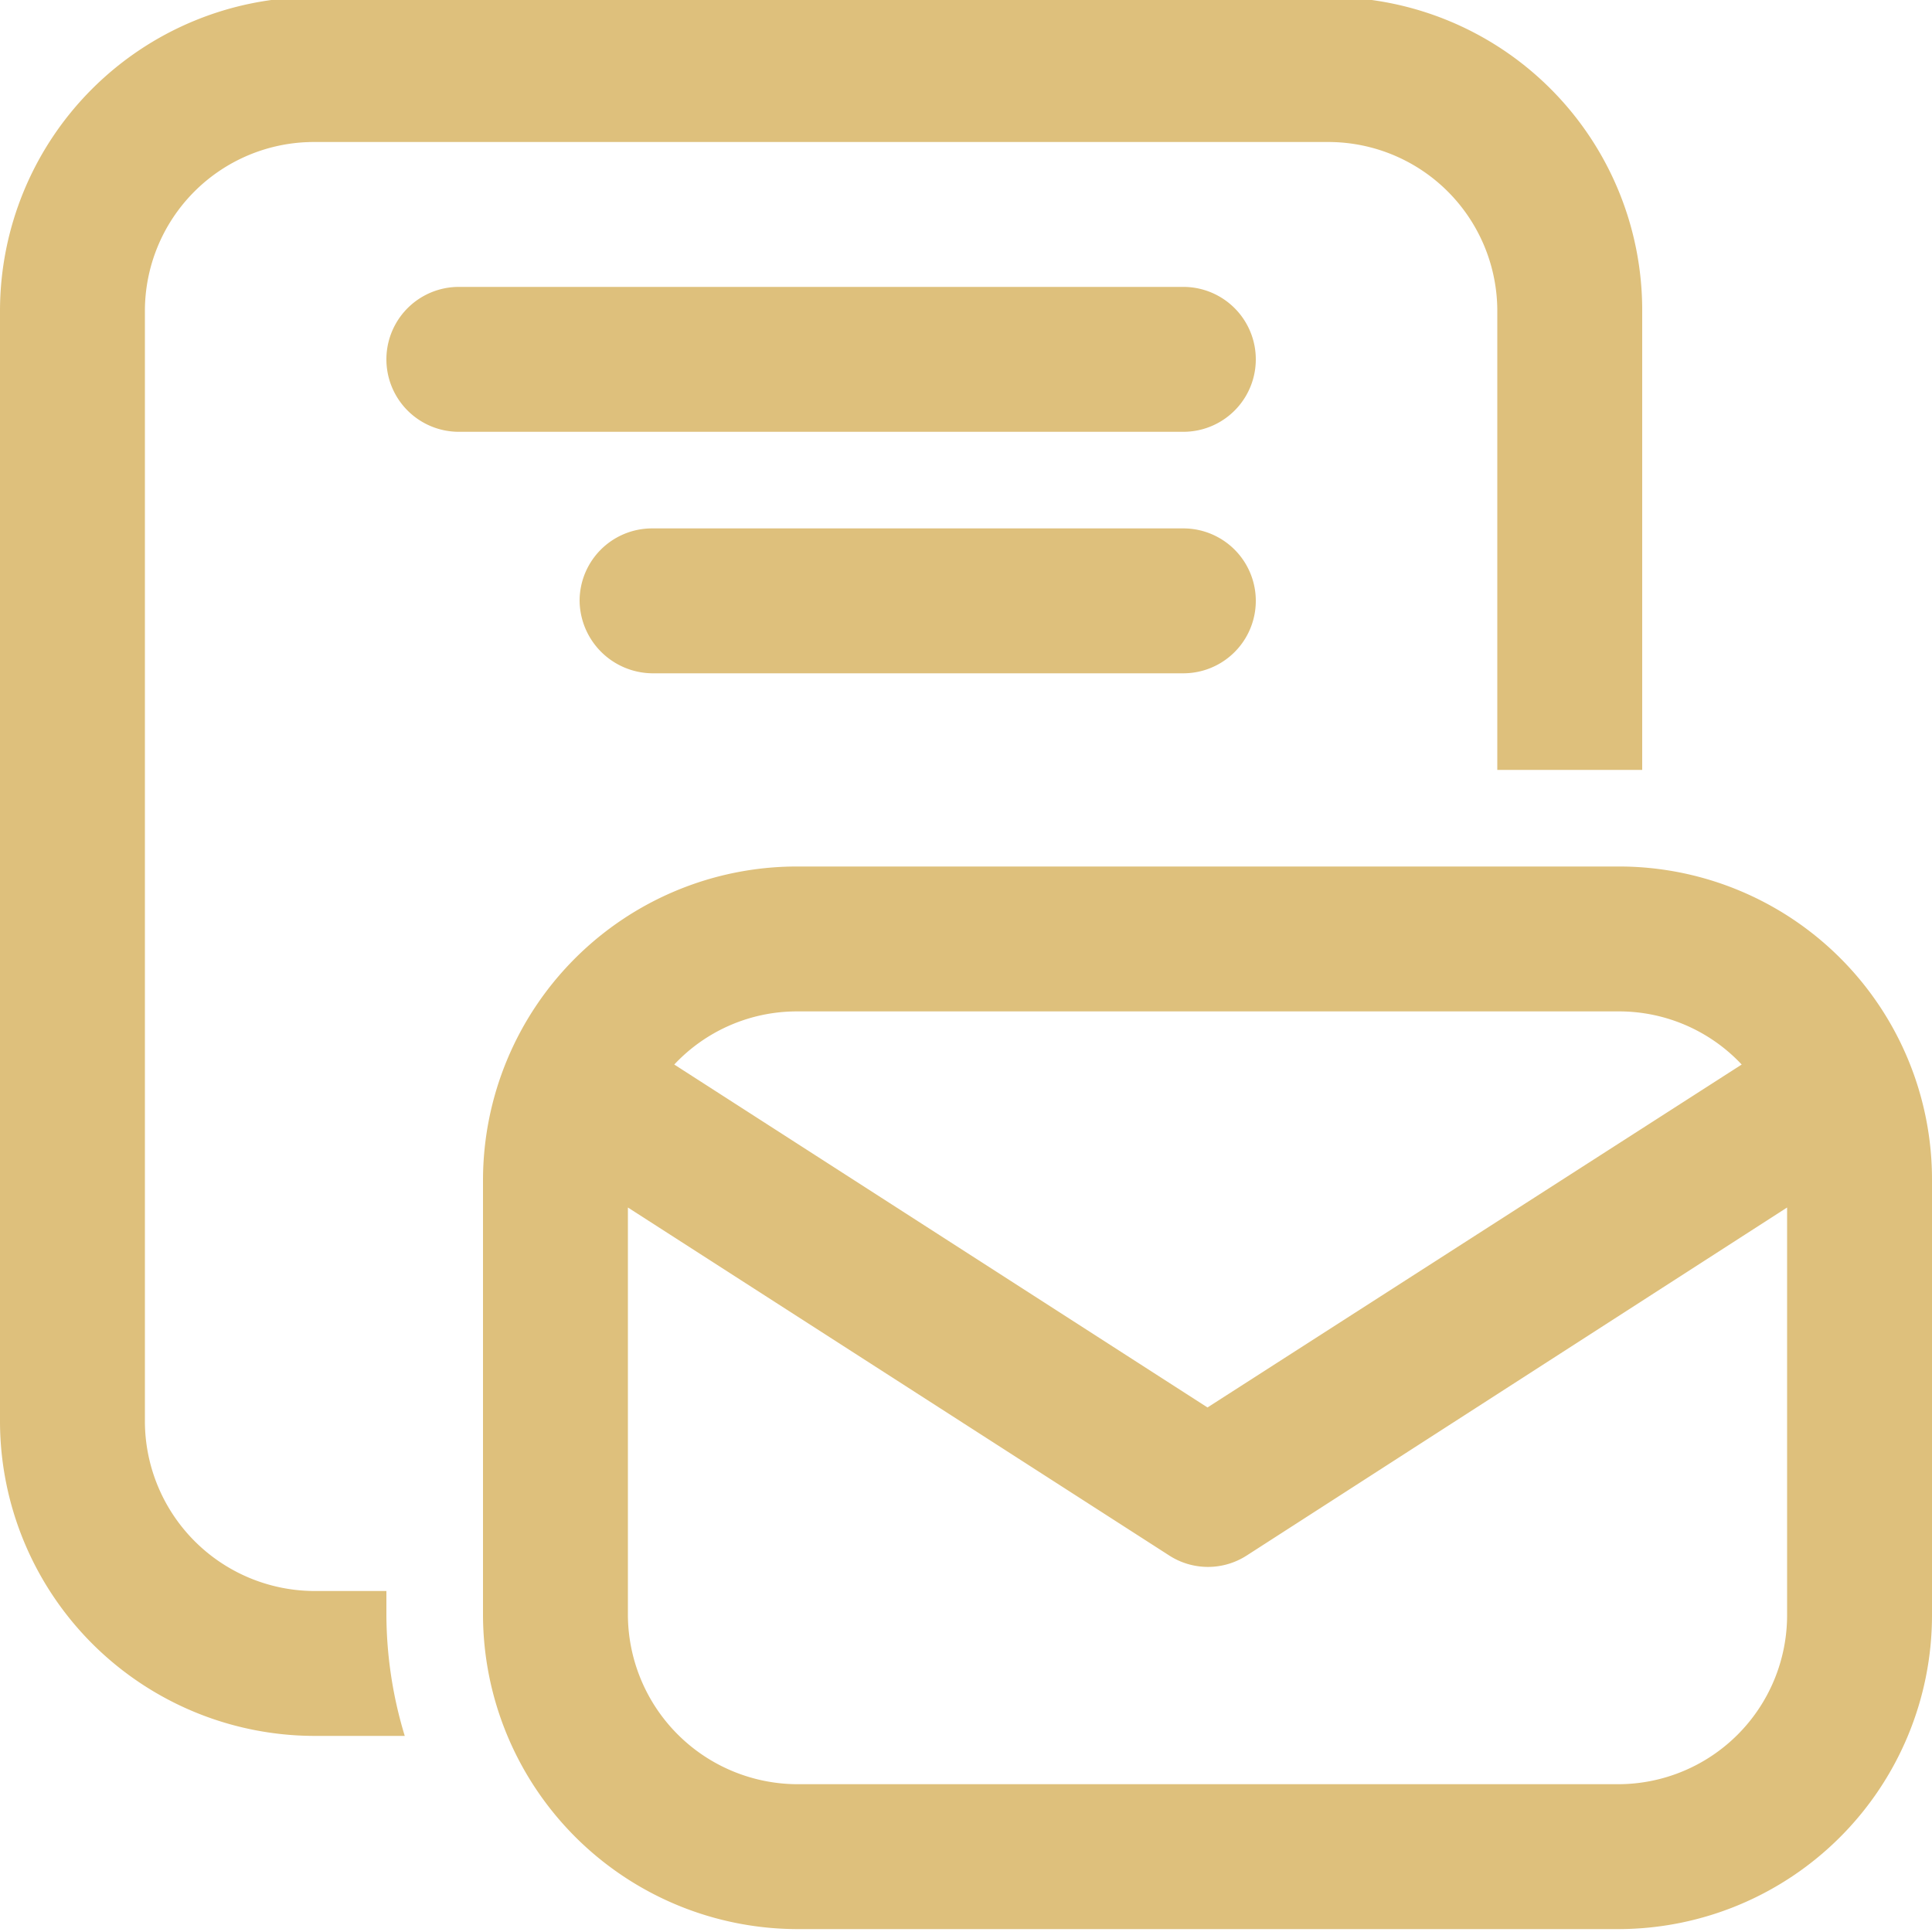 <svg xmlns="http://www.w3.org/2000/svg" width="7.06mm" height="7.06mm" viewBox="0 0 20 20"><path d="M288.07,414a3.25,3.25,0,0,1,3.25-3.25h10.5a3.24,3.24,0,0,1,3.25,3.25v4.75h-1.5V414a1.75,1.75,0,0,0-1.75-1.75h-10.5a1.75,1.75,0,0,0-1.75,1.75v11.5a1.76,1.76,0,0,0,1.75,1.75h.75v.25a4.35,4.35,0,0,0,.19,1.25h-.94a3.26,3.26,0,0,1-3.25-3.25Zm4.75-.25a.75.75,0,1,0,0,1.5h7.5a.75.75,0,0,0,0-1.5Zm1.25,3.25a.75.75,0,0,1,.75-.75h5.5a.75.75,0,0,1,0,1.5h-5.5A.76.76,0,0,1,294.07,417Zm-1,6a3.25,3.25,0,0,1,3.25-3.25h8.5a3.24,3.24,0,0,1,3.25,3.25v4.5a3.25,3.25,0,0,1-3.25,3.25h-8.5a3.26,3.26,0,0,1-3.25-3.25Zm3.25-1.75a1.74,1.74,0,0,0-1.27.55l5.52,3.55,5.53-3.55a1.74,1.74,0,0,0-1.28-.55Zm-1.75,6.25a1.76,1.76,0,0,0,1.75,1.75h8.5a1.75,1.75,0,0,0,1.75-1.75v-4.22l-5.59,3.6a.74.74,0,0,1-.81,0l-5.6-3.6Z" transform="translate(-288.07 -410.78)" style="fill:#dec07c"/></svg>